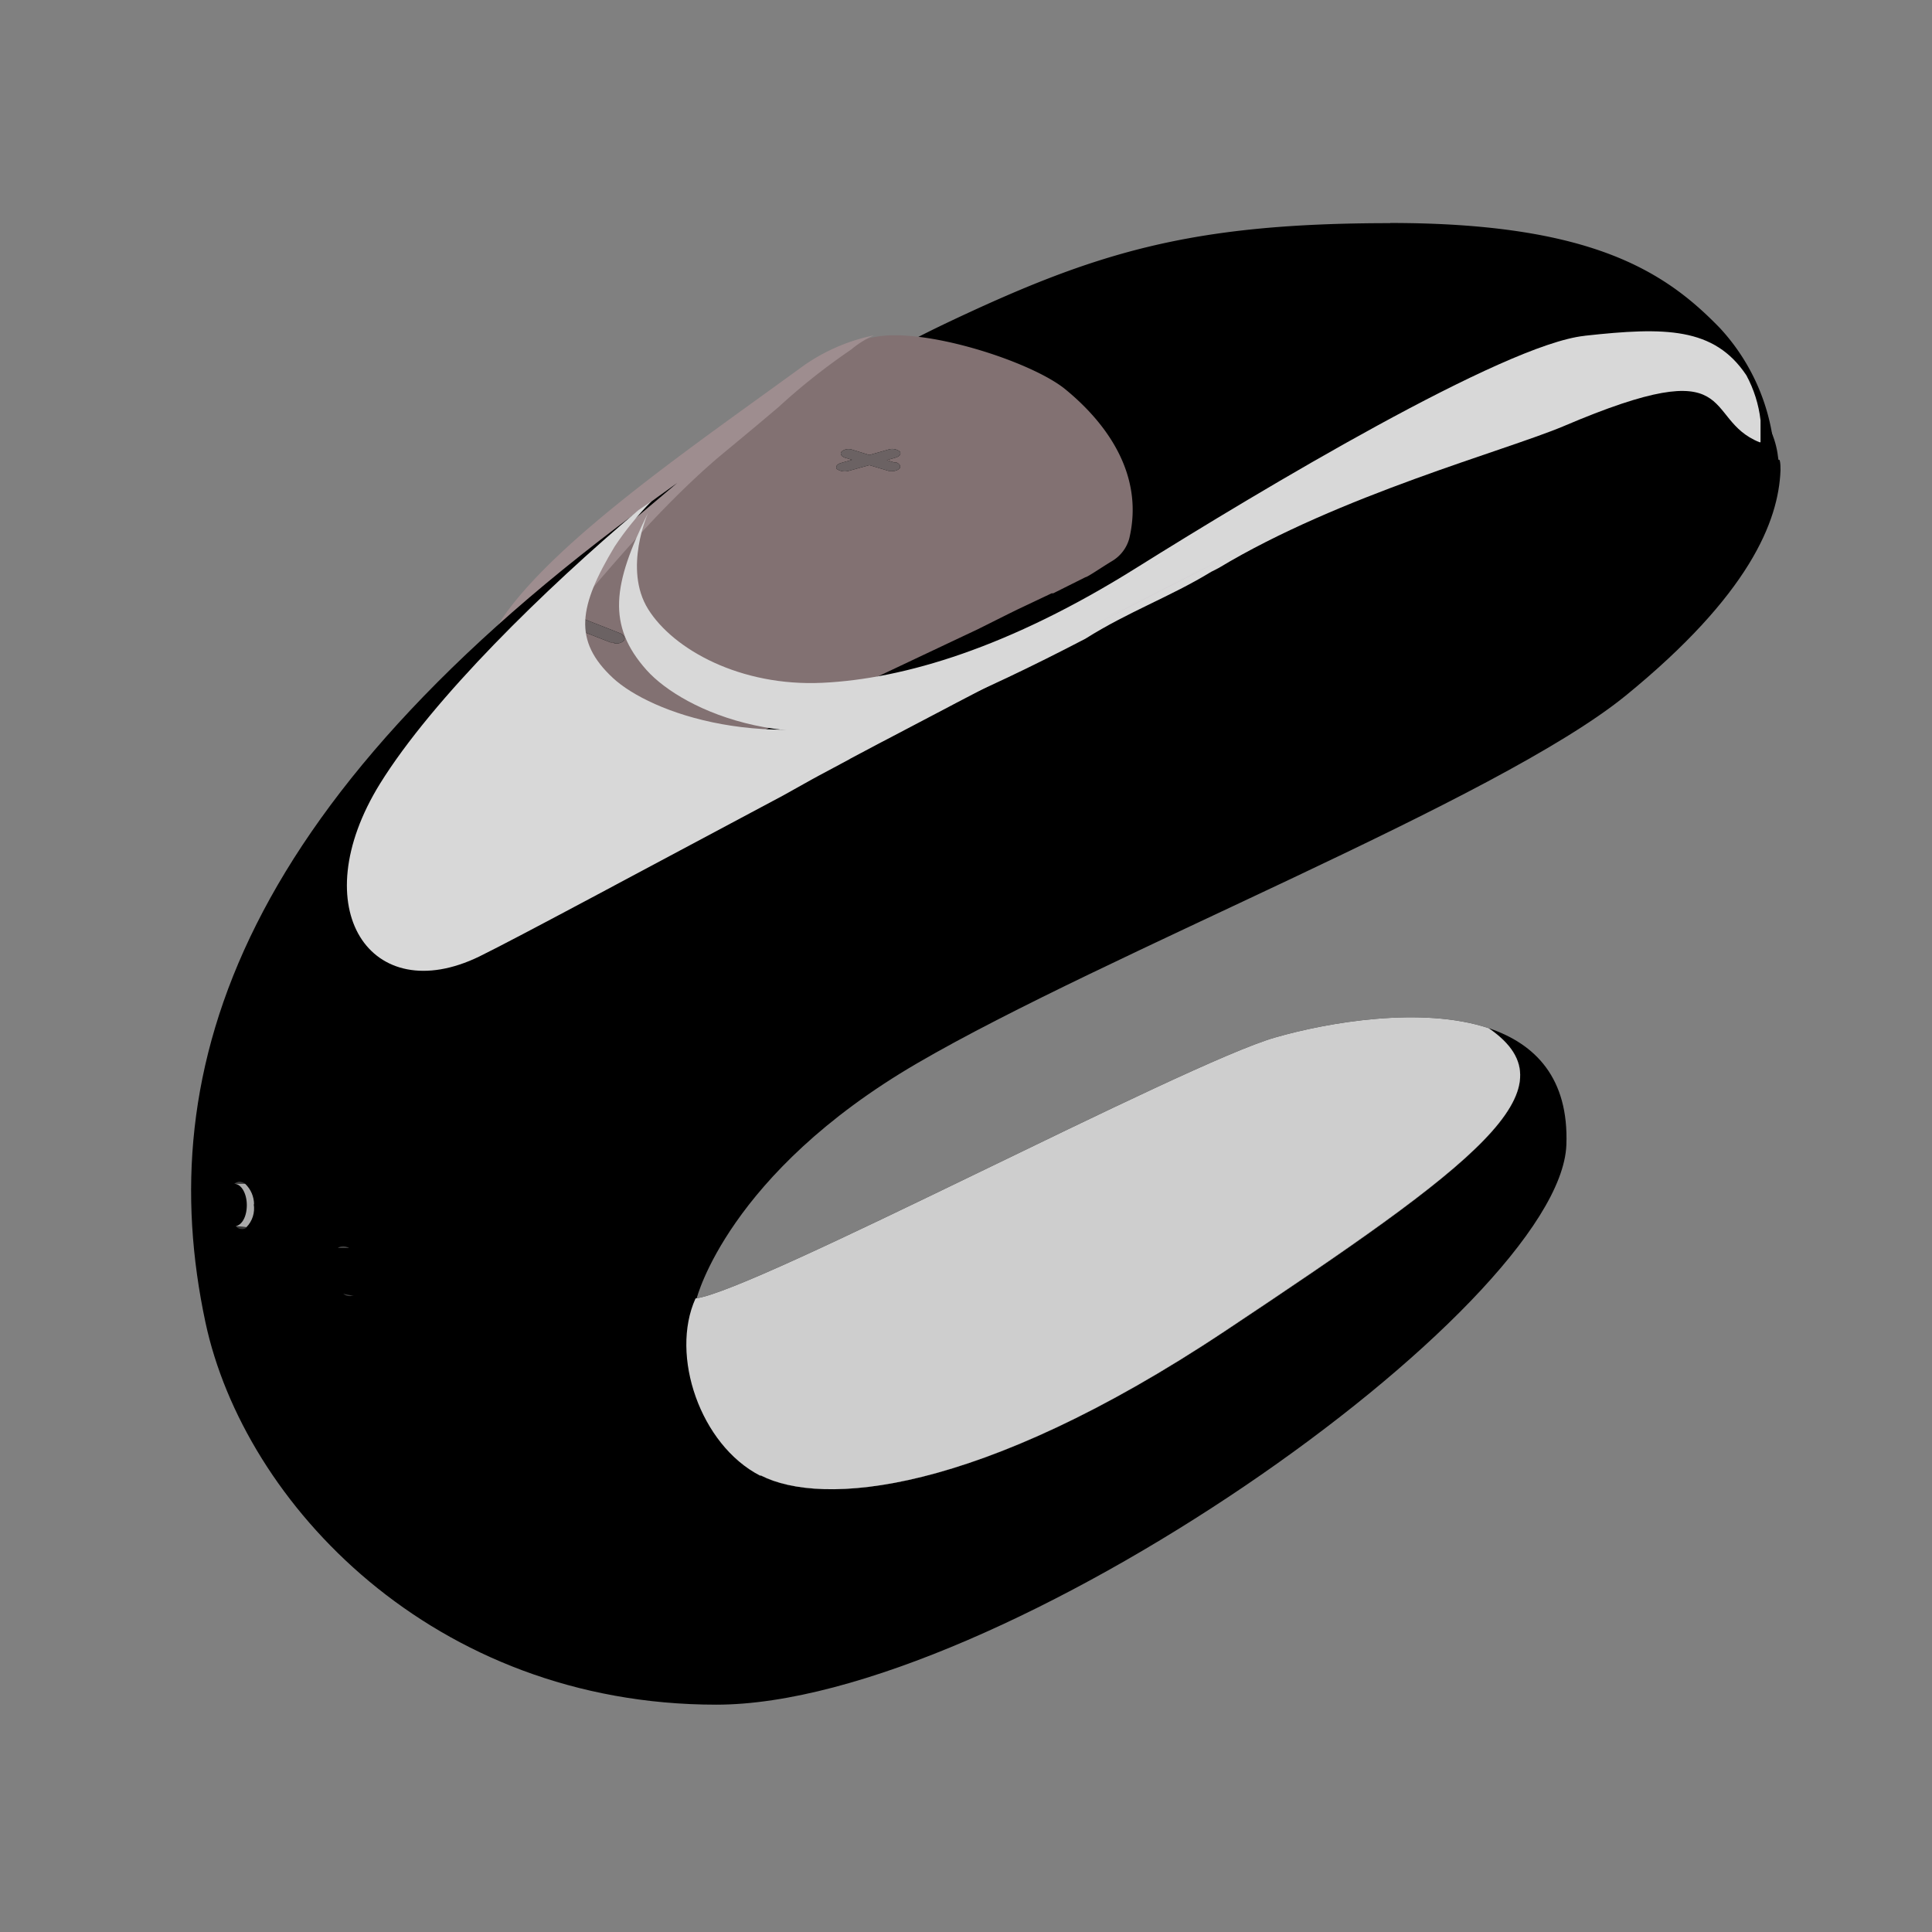 <svg xmlns="http://www.w3.org/2000/svg" width="120.0" height="120.0" viewBox="0 0 120.0 120.0">
    <rect x="0" y="0" width="120.0" height="120.0" fill="#808080" stroke="none"/>
    <path d="M56.52,44.06c-8.91,2.9 -16.13,0.19 -18.44,-1.94 -2.51,-2.33 -2.13,-4.47 0.1,-8.18a18.52,18.52 0,0 1,2.29 -2.81l-0.81,0.55c-5.78,4.88 -12.76,11.68 -16.06,17 -4.79,7.76 -0.57,14 6.17,10.73 2.48,-1.22 9.89,-5.22 18.87,-10l1.79,-1 0.44,-0.24 1.87,-1 0.08,-0.05 1.79,-0.95 0.48,-0.25 3.81,-2 0.51,-0.27 1.92,-1h0l1.92,-1 0.45,-0.24 2,-1C62.26,42 59,43.25 56.52,44.06" fill="#000000" fill-opacity="1"/>
    <path d="M86.35,13.86c-12.44,0 -18.32,1.81 -27.68,6.26A78.91,78.91 0,0 0,42.6 30.39a19.72,19.72 0,0 0,-2.29 2.82s-1.6,2.89 0,5 5.82,4 11,3.82S63,40.17 71,36.06 94.15,24.46 99.18,24s8.18,-0.42 10.16,2.05a6,6 0,0 1,0.89 2.34,12.87 12.87,0 0,0 -3.39,-8c-3.41,-3.53 -8,-6.54 -20.49,-6.54" fill="#000000" fill-opacity="1"/>
    <path d="M47.27,91.65c3.73,1.9 13.4,1.29 28.85,-9S98,67.65 92.46,63.86c-4.15,-1.38 -10,-0.36 -13.26,0.58 -5.6,1.6 -32.31,15.75 -36,16.21 -1.6,3.54 0.3,9.09 4,11" fill="#000000" fill-opacity="1"/>
    <path d="M98.41,20.86c-5,0.54 -20,9.51 -27.86,14.43s-14.39,6.88 -19.47,7.12 -9.25,-2.06 -10.82,-4.57 0,-6 0,-6c-2.2,4.44 -2.58,7 -0.1,9.78 2.29,2.55 9.42,5.79 18.21,2.33 2.47,-1 5.68,-2.52 9.05,-4.28h0c2.7,-1.7 5.27,-2.6 7.82,-4.16 0,0 0.47,-0.23 0.47,-0.24C83.2,30.76 93.49,28 97.12,26.47c11.18,-4.77 8.5,-0.47 12.17,1h0.06c0,-0.25 0,-0.73 0,-1.37a7.75,7.75 0,0 0,-0.88 -2.79c-2,-3 -5.07,-3 -10,-2.46" fill="#000000" fill-opacity="1"/>
    <path d="M66,25.46c-2.08,-1.71 -8.72,-3.87 -11.82,-3.23a11.65,11.65 0,0 0,-4.51 2c-6.4,4.69 -15,10.53 -18.35,15.42 -5.39,7.76 0.49,14 8.06,10.73 2.79,-1.22 11.12,-5.22 21.21,-10l2,-1 0.49,-0.24 2.1,-1 0.1,0 2,-1c0.12,-0.06 1,-0.61 1.64,-1A2.25,2.25 0,0 0,70 34.8C70.91,30.66 68.4,27.45 66,25.46Z" fill="#000000" fill-opacity="1"/>
    <path d="M66.17,24.18c-2.1,-1.72 -8.77,-3.88 -11.88,-3.24a11.67,11.67 0,0 0,-4.53 2c-6.44,4.69 -15,10.53 -18.44,15.42 -5.41,7.76 0.49,14 8.1,10.73 2.8,-1.22 11.17,-5.22 21.3,-10l2,-1 0.49,-0.24 2.11,-1 0.1,0 2,-1c0.12,0 1,-0.61 1.65,-1a2.35,2.35 0,0 0,1.07 -1.4C71.11,29.37 68.59,26.16 66.17,24.18Z" fill="#827172" fill-opacity="1" fill-rule="evenodd"/>
    <path d="M54.28,20.83a11.65,11.65 0,0 0,-4.53 2c-6.43,4.69 -15,10.53 -18.44,15.42 -1.84,2.64 -3.06,6.31 -1.06,9.22 0.82,-1.77 1.38,-3.65 2.29,-5.37a29.33,29.33 0,0 1,3.94 -5.19c1.53,-1.79 3.07,-3.57 4.71,-5.26 1.07,-1.1 2.17,-2.16 3.33,-3.16l0.6,-0.5c1.09,-0.9 2.17,-1.8 3.24,-2.71a39.72,39.72 0,0 1,4.51 -3.57A5.78,5.78 0,0 1,54.28 20.83Z" fill="#9e8d8f" fill-opacity="1" fill-rule="evenodd"/>
    <path d="M38.14,39.9l-0.22,0 -3.13,-1.23c-0.3,-0.12 -0.42,-0.35 -0.27,-0.51a0.8,0.8 0,0 1,0.81 -0.08l3.13,1.23c0.3,0.11 0.42,0.34 0.27,0.5a0.67,0.67 0,0 1,-0.59 0.14" fill="#000000" fill-opacity="1"/>
    <path d="M55.6,28.74l-0.52,-0.16 0.52,-0.15c0.28,-0.07 0.4,-0.25 0.28,-0.39a0.77,0.77 0,0 0,-0.72 -0.11L54,28.26l-1.07,-0.33a0.68,0.68 0,0 0,-0.66 0.12c-0.12,0.14 0,0.32 0.25,0.39l0.4,0.12 -0.66,0.19c-0.27,0.07 -0.4,0.25 -0.27,0.39a0.88,0.88 0,0 0,0.71 0.11L54,28.89l1.2,0.36 0.19,0a0.59,0.59 0,0 0,0.48 -0.15c0.11,-0.14 0,-0.32 -0.26,-0.4" fill="#000000" fill-opacity="1"/>
    <g>
        <clipPath id="clip_1">
            <path d="M38.14,39.9l-0.22,0 -3.13,-1.23c-0.3,-0.12 -0.42,-0.35 -0.27,-0.51a0.8,0.8 0,0 1,0.81 -0.08l3.13,1.23c0.3,0.11 0.42,0.34 0.27,0.5a0.67,0.67 0,0 1,-0.59 0.14 M 0,0"/>
        </clipPath>
        <path d="M22.05 25.56H51.19V52.32H22.05z" clip-path="url(#clip_1)" fill="#6b6263" fill-opacity="1"/>
    </g>
    <g>
        <clipPath id="clip_1">
            <path d="M22.43,78.77a1.9,1.9 0,0 0,-0.74 -1.24H21c0.43,0 0.78,0.65 0.78,1.39s-0.38,1.39 -0.84,1.39l0.41,0 0.66,0.08a1.52,1.52 0,0 0,0.45 -1.67 M 0,0"/>
        </clipPath>
        <path d="M8.51 65.12H34.89V92.85H8.51z" clip-path="url(#clip_1)" fill="#aaaaaa" fill-opacity="1"/>
    </g>
    <g>
        <clipPath id="clip_1">
            <path d="M21,77.52h-0.11v0.12l0.12,-0.12 M 0,0"/>
        </clipPath>
        <path d="M8.45 65.12H33.38V90.04H8.45z" clip-path="url(#clip_1)" fill="#aaaaaa" fill-opacity="1"/>
    </g>
    <g>
        <clipPath id="clip_1">
            <path d="M21,77.53h-0.06c-0.46,0 -0.83,0.63 -0.83,1.4s0.37,1.39 0.83,1.39 0.84,-0.62 0.84,-1.39 -0.35,-1.34 -0.78,-1.39 M 0,0"/>
        </clipPath>
        <path d="M7.68 65.12H34.16V92.71H7.68z" clip-path="url(#clip_1)" fill="#ffffff" fill-opacity="1"/>
    </g>
    <g>
        <clipPath id="clip_1">
            <path d="M15.33,74.85c0,-0.73 -0.35,-1.32 -0.77,-1.32h0c-0.42,0 -0.75,0.6 -0.75,1.32s0.34,1.32 0.76,1.32h0.09l0,0c0.39,-0.06 0.7,-0.62 0.7,-1.31 M 0,0"/>
        </clipPath>
        <path d="M1.4 61.13H27.74V88.58H1.4z" clip-path="url(#clip_1)" fill="#ffffff" fill-opacity="1"/>
    </g>
    <g>
        <clipPath id="clip_1">
            <path d="M51,47.72l1.79,-0.95L51,47.72 M 0,0"/>
        </clipPath>
        <path d="M38.63 34.36H65.23V60.12H38.63z" clip-path="url(#clip_1)" fill="#c6b6c6" fill-opacity="1"/>
    </g>
    <g>
        <clipPath id="clip_1">
            <path d="M8.64,21.79H111.36V106.14H8.64z M 0,0"/>
        </clipPath>
        <path d="M110.46,28.55c-.5,-4.69,-5.22,-6.11,-16.54,-2.12,-1.57.55,-3.67,1.44,-6.14,2.57,-3.32,1.51,-7.32,3.46,-11.65,5.64h0c-2.58,1.3,-5.27,2.68,-8,4.1h0c-5.75,3,-11.67,6.1,-17,9,-9,4.77,-16.39,8.77,-18.88,10C25.43,61,20.2,54.74,25,47c3.3,-5.34,11.28,-12.14,17.06,-17C14.8,49.35,9.4,66.36,12.76,82.13c2.4,11.25,14.15,23.75,31.73,23.75s52.4,-24.66,52.8,-34.76c.16,-4.16,-1.93,-6.29,-4.83,-7.26,5.54,3.78,-.9,8.54,-16.35,18.81S51,93.55,47.27,91.65s-5.63,-7.46,-4,-11c0,0,1.94,-7.76,13.7,-14.61s36,-16.33,44,-22.83c7.69,-6.27,9.5,-10.84,9.62,-14,0,-.22,0,-.42,-.05,-.63" clip-path="url(#clip_1)" fill="#000000" fill-opacity="1"/>
    </g>
    <g>
        <clipPath id="clip_1">
            <path d="M14.65,76.18a0.55,0.55 0,0 0,0.42 0.16,0.44 0.44,0 0,0 0.26,-0.1Z M 0,0"/>
        </clipPath>
        <path d="M2.24 63.77H27.73V88.75H2.24z" clip-path="url(#clip_1)" fill="#3c3c3c" fill-opacity="1"/>
    </g>
    <g>
        <clipPath id="clip_1">
            <path d="M63.73,41l-1.92,1 1.92,-1 M 0,0"/>
        </clipPath>
        <path d="M49.41 28.61H76.14V54.42H49.41z" clip-path="url(#clip_1)" fill="#c6b6c6" fill-opacity="1"/>
    </g>
    <g>
        <clipPath id="clip_1">
            <path d="M47.27,91.65c3.73,1.9 13.4,1.29 28.85,-9S98,67.65 92.46,63.86c-4.15,-1.38 -10,-0.36 -13.26,0.58 -5.6,1.6 -32.31,15.75 -36,16.21 -1.6,3.54 0.3,9.09 4,11 M 0,0"/>
        </clipPath>
        <path d="M30.26 50.78H106.82V104.9H30.26z" clip-path="url(#clip_1)" fill="#cecece" fill-opacity="1"/>
    </g>
    <g>
        <clipPath id="clip_1">
            <path d="M21.2,77.42a0.49,0.49 0,0 0,-0.22 0.1h0.71a0.68,0.68 0,0 0,-0.49 -0.1 M 0,0"/>
        </clipPath>
        <path d="M8.58 65H34.1V89.93H8.58z" clip-path="url(#clip_1)" fill="#3c3c3c" fill-opacity="1"/>
    </g>
    <g>
        <clipPath id="clip_1">
            <path d="M14.85,73.4a0.51,0.51 0,0 0,-0.3 0.13h0.68a0.57,0.57 0,0 0,-0.38 -0.13 M 0,0"/>
        </clipPath>
        <path d="M2.14 60.99H27.63V85.94H2.14z" clip-path="url(#clip_1)" fill="#3c3c3c" fill-opacity="1"/>
    </g>
    <g>
        <clipPath id="clip_1">
            <path d="M15.78,74.81a1.78,1.78 0,0 0,-0.55 -1.28h-0.67c0.42,0 0.77,0.59 0.77,1.32s-0.31,1.25 -0.7,1.31c0,0 0,0 0,0l0.68,0.06a1.66,1.66 0,0 0,0.45 -1.43 M 0,0"/>
        </clipPath>
        <path d="M2.16 61.13H28.19V88.64H2.16z" clip-path="url(#clip_1)" fill="#aaaaaa" fill-opacity="1"/>
    </g>
    <g>
        <clipPath id="clip_1">
            <path d="M76.11,34.65h0 M 0,0"/>
        </clipPath>
        <path d="M63.71 22.24H88.54V47.06H63.71z" clip-path="url(#clip_1)" fill="#c6b6c6" fill-opacity="1"/>
    </g>
    <g>
        <clipPath id="clip_1">
            <path d="M55.13,45.54l-1.86,1 1.86,-1 M 0,0"/>
        </clipPath>
        <path d="M40.86 33.14H67.53V58.94H40.86z" clip-path="url(#clip_1)" fill="#c6b6c6" fill-opacity="1"/>
    </g>
    <g>
        <clipPath id="clip_1">
            <path d="M53.27,46.53l-0.44,0.24 0.44,-0.24 M 0,0"/>
        </clipPath>
        <path d="M40.42 34.13H65.67V59.17H40.42z" clip-path="url(#clip_1)" fill="#c6b6c6" fill-opacity="1"/>
    </g>
    <g>
        <clipPath id="clip_1">
            <path d="M68.07,38.76h0l-1.95,1 1.95,-1 M 0,0"/>
        </clipPath>
        <path d="M53.72 26.36H80.48V52.18H53.72z" clip-path="url(#clip_1)" fill="#c6b6c6" fill-opacity="1"/>
    </g>
    <g>
        <clipPath id="clip_1">
            <path d="M57,44.55l-1.79,1 1.79,-1 M 0,0"/>
        </clipPath>
        <path d="M42.82 32.14H69.42V57.9H42.82z" clip-path="url(#clip_1)" fill="#c6b6c6" fill-opacity="1"/>
    </g>
    <g>
        <clipPath id="clip_1">
            <path d="M98.41,20.86c-5,0.54 -20,9.51 -27.86,14.43s-14.39,6.88 -19.47,7.12 -9.25,-2.06 -10.82,-4.57 0,-6 0,-6c-2.2,4.44 -2.58,7 -0.1,9.78 2.29,2.55 9.42,5.79 18.21,2.33 2.47,-1 5.68,-2.52 9.05,-4.28h0c2.7,-1.7 5.27,-2.6 7.82,-4.16 0,0 0.47,-0.23 0.47,-0.24C83.2,30.76 93.49,28 97.12,26.47c11.18,-4.77 8.5,-0.47 12.17,1h0.06c0,-0.25 0,-0.73 0,-1.37a7.75,7.75 0,0 0,-0.88 -2.79c-2,-3 -5.07,-3 -10,-2.46 M 0,0"/>
        </clipPath>
        <path d="M26.19 5.74H121.61V60.34H26.19z" clip-path="url(#clip_1)" fill="#d8d8d8" fill-opacity="1"/>
    </g>
    <g>
        <clipPath id="clip_1">
            <path d="M61.81,42l-0.51,0.27 0.51,-0.27 M 0,0"/>
        </clipPath>
        <path d="M48.89 29.62H74.21V54.7H48.89z" clip-path="url(#clip_1)" fill="#c6b6c6" fill-opacity="1"/>
    </g>
    <g>
        <clipPath id="clip_1">
            <path d="M55.22,45.5l-0.09,0 0.09,0 M 0,0"/>
        </clipPath>
        <path d="M42.73 33.09H67.63V57.94H42.73z" clip-path="url(#clip_1)" fill="#c6b6c6" fill-opacity="1"/>
    </g>
    <g>
        <clipPath id="clip_1">
            <path d="M21.32,80.36a0.66,0.66 0,0 0,0.53 0.13l0.13,0Z M 0,0"/>
        </clipPath>
        <path d="M8.92 67.95H34.39V92.91H8.92z" clip-path="url(#clip_1)" fill="#3c3c3c" fill-opacity="1"/>
    </g>
    <g>
        <clipPath id="clip_1">
            <path d="M63.75,41h0 M 0,0"/>
        </clipPath>
        <path d="M51.33 28.61H76.15V53.42H51.33z" clip-path="url(#clip_1)" fill="#c6b6c6" fill-opacity="1"/>
    </g>
    <g>
        <clipPath id="clip_1">
            <path d="M61.3,42.29l-3.81,2 3.81,-2 M 0,0"/>
        </clipPath>
        <path d="M45.09 29.89H73.7V56.7H45.09z" clip-path="url(#clip_1)" fill="#c6b6c6" fill-opacity="1"/>
    </g>
    <g>
        <clipPath id="clip_1">
            <path d="M55.6,28.74l-0.52,-0.16 0.52,-0.15c0.28,-0.07 0.4,-0.25 0.28,-0.39a0.77,0.77 0,0 0,-0.72 -0.11L54,28.26l-1.07,-0.33a0.68,0.68 0,0 0,-0.66 0.12c-0.12,0.14 0,0.32 0.25,0.39l0.4,0.12 -0.66,0.19c-0.27,0.07 -0.4,0.25 -0.27,0.39a0.88,0.88 0,0 0,0.71 0.11L54,28.89l1.2,0.36 0.19,0a0.59,0.59 0,0 0,0.48 -0.15c0.11,-0.14 0,-0.32 -0.26,-0.4 M 0,0"/>
        </clipPath>
        <path d="M39.53 15.49H68.33V41.69H39.53z" clip-path="url(#clip_1)" fill="#6b6263" fill-opacity="1"/>
    </g>
    <g>
        <clipPath id="clip_1">
            <path d="M65.67,40l-1.92,1 1.92,-1 M 0,0"/>
        </clipPath>
        <path d="M51.34 27.6H78.08V53.41H51.34z" clip-path="url(#clip_1)" fill="#c6b6c6" fill-opacity="1"/>
    </g>
    <g>
        <clipPath id="clip_1">
            <path d="M56.52,44.06c-8.91,2.9 -16.13,0.19 -18.44,-1.94 -2.51,-2.33 -2.13,-4.47 0.1,-8.18a18.52,18.52 0,0 1,2.29 -2.81l-0.81,0.55c-5.78,4.88 -12.76,11.68 -16.06,17 -4.79,7.76 -0.57,14 6.17,10.73 2.48,-1.22 9.89,-5.22 18.87,-10l1.79,-1 0.44,-0.24 1.87,-1 0.08,-0.05 1.79,-0.95 0.48,-0.25 3.81,-2 0.51,-0.27 1.92,-1h0l1.92,-1 0.45,-0.24 2,-1C62.26,42 59,43.25 56.52,44.06 M 0,0"/>
        </clipPath>
        <path d="M9.14 18.72H78.07V72.75H9.14z" clip-path="url(#clip_1)" fill="#d8d8d8" fill-opacity="1"/>
    </g>
    <g>
        <clipPath id="clip_1">
            <path d="M66.12,39.77l-0.45,0.24 0.45,-0.24 M 0,0"/>
        </clipPath>
        <path d="M53.27 27.37H78.53V52.41H53.27z" clip-path="url(#clip_1)" fill="#c6b6c6" fill-opacity="1"/>
    </g>
    <g>
        <clipPath id="clip_1">
            <path d="M57.49,44.29l-0.48,0.26 0.48,-0.26 M 0,0"/>
        </clipPath>
        <path d="M44.61 31.89H69.9V56.95H44.61z" clip-path="url(#clip_1)" fill="#c6b6c6" fill-opacity="1"/>
    </g>
    <g>
        <clipPath id="clip_1">
            <path d="M68.1,38.74c2.73,-1.41 5.43,-2.79 8,-4.09 -2.59,1.3 -5.29,2.68 -8,4.09 M 0,0"/>
        </clipPath>
        <path d="M55.7 22.24H88.52V51.14H55.7z" clip-path="url(#clip_1)" fill="#c6b6c6" fill-opacity="1"/>
    </g>
    <g>
        <clipPath id="clip_1">
            <path d="M68.07,38.76h0l0,0 0,0 M 0,0"/>
        </clipPath>
        <path d="M55.67 26.34H80.51V51.16H55.67z" clip-path="url(#clip_1)" fill="#c6b6c6" fill-opacity="1"/>
    </g>
</svg>